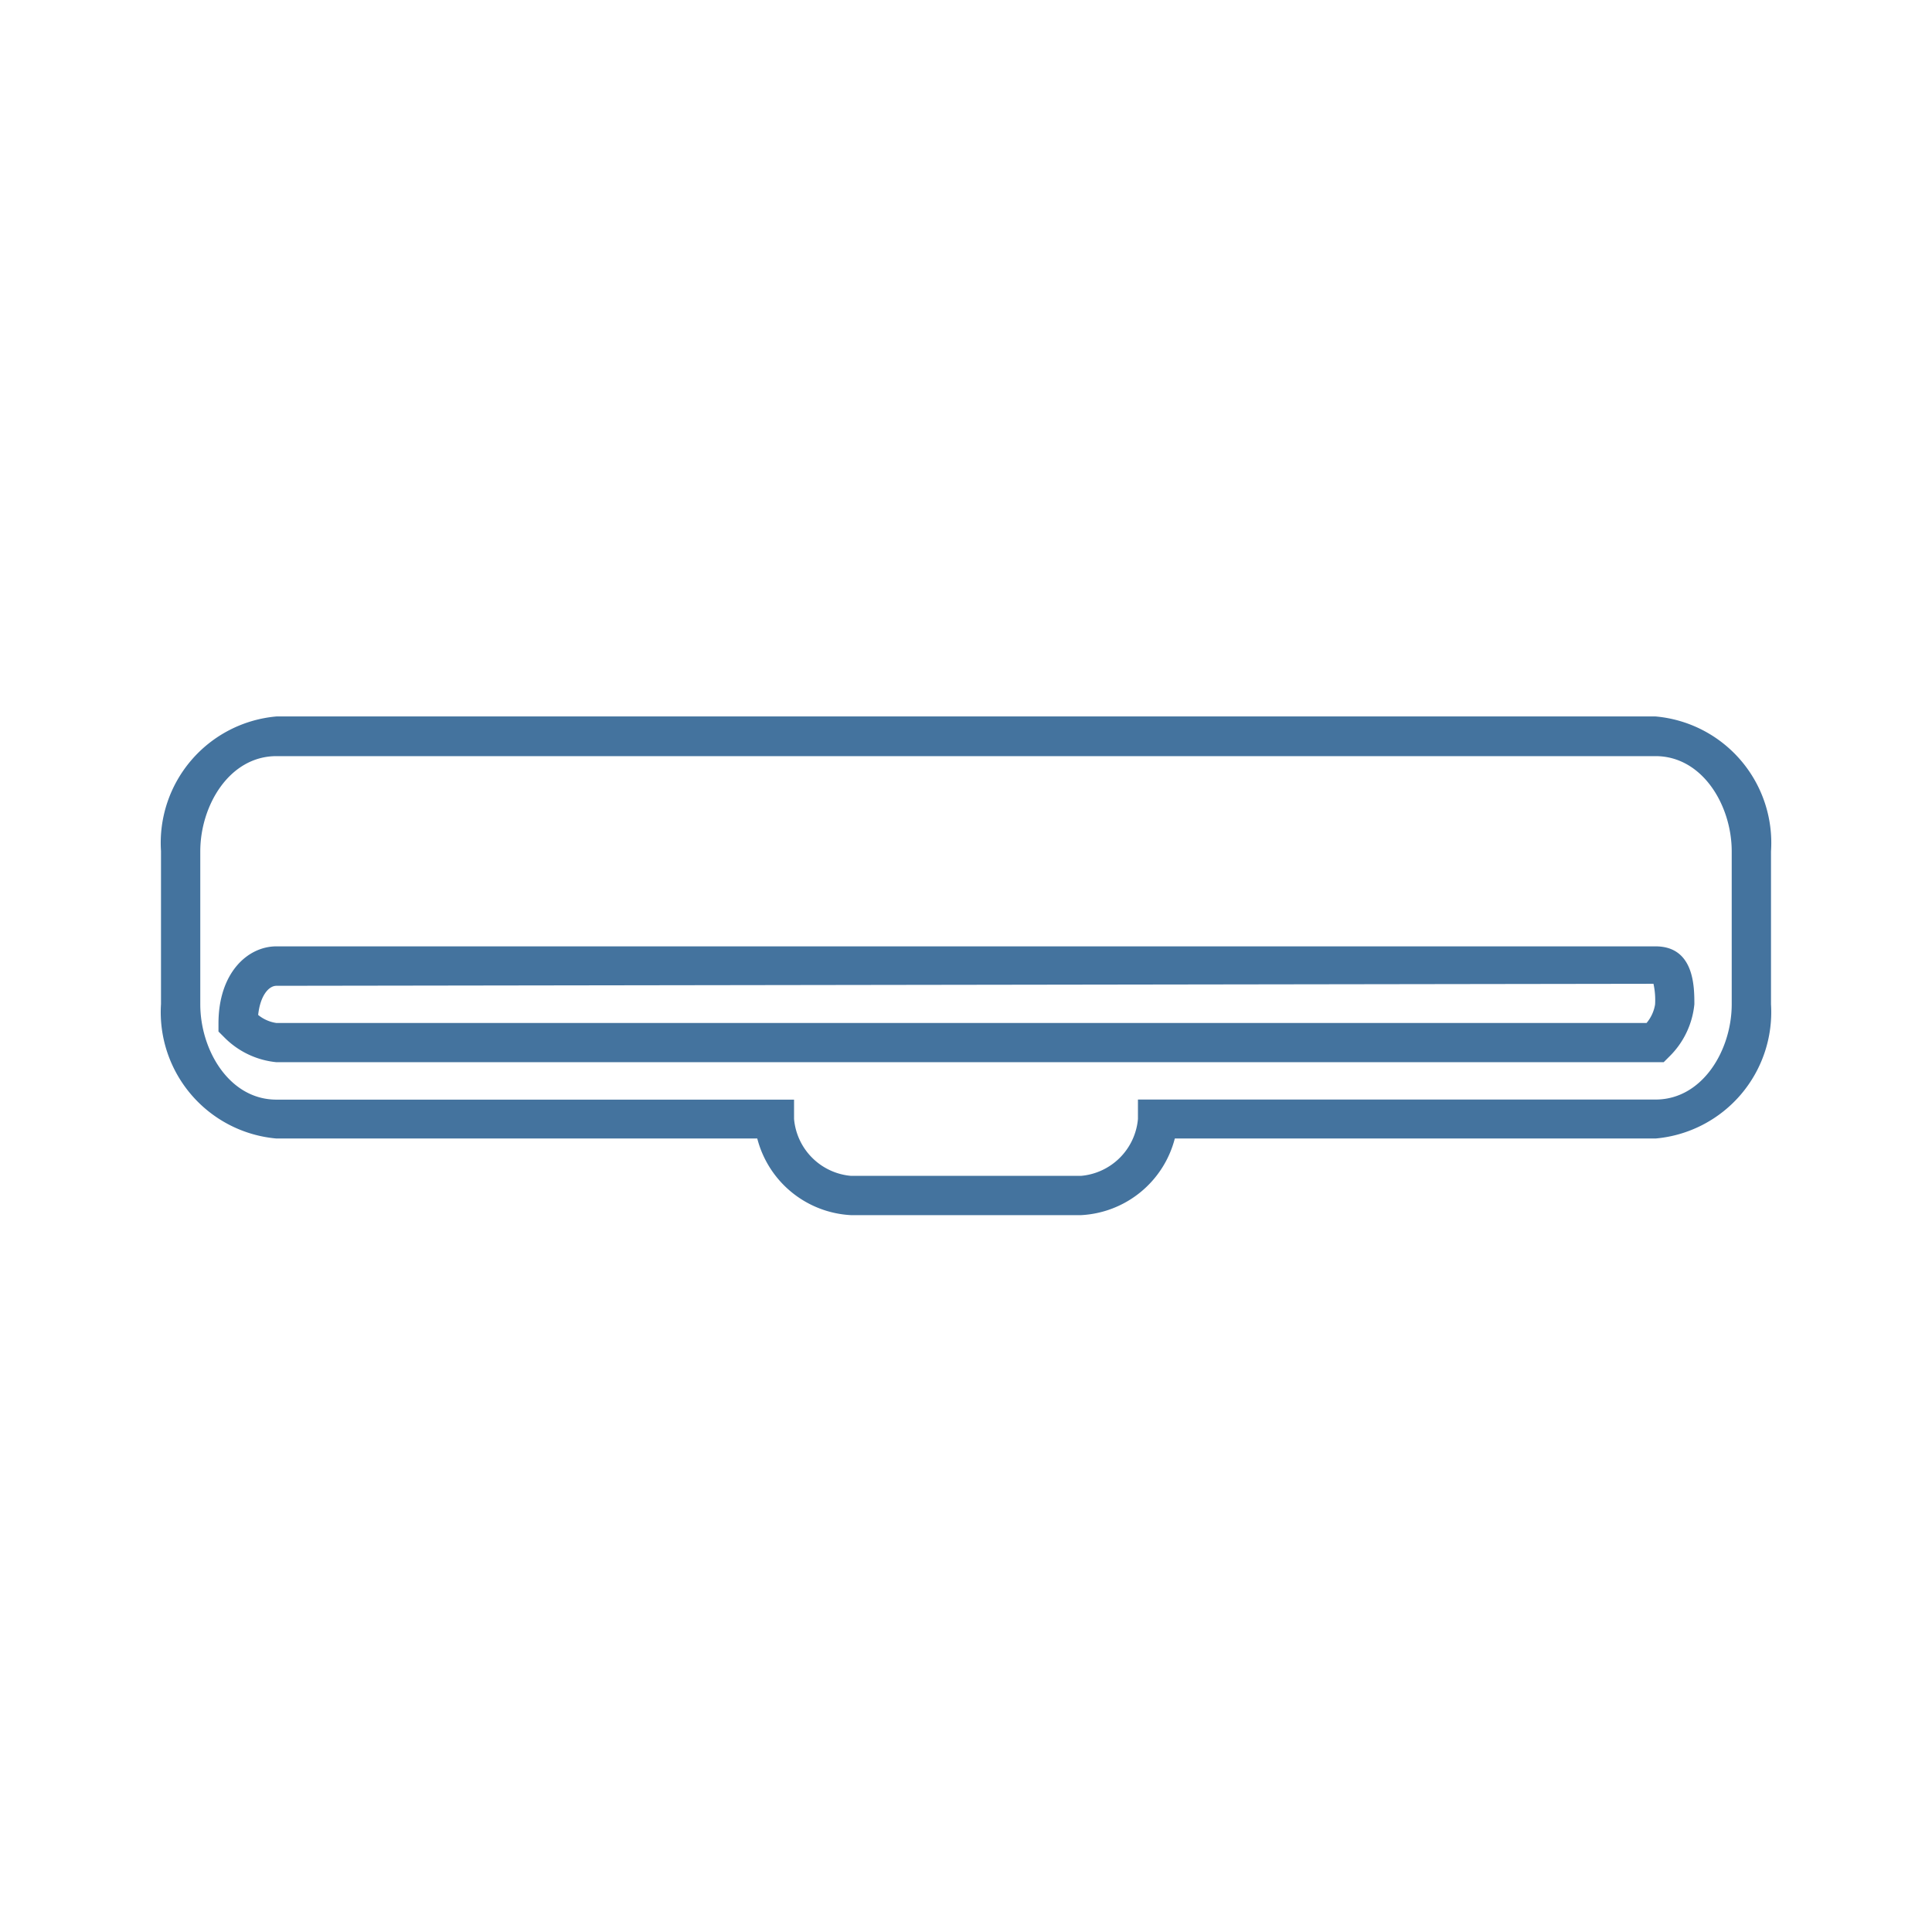 <?xml version="1.0" encoding="UTF-8"?>
<svg width="24px" fill="#44739e" height="24px" viewBox="0 0 24 24" version="1.1" xmlns="http://www.w3.org/2000/svg" xmlns:xlink="http://www.w3.org/1999/xlink">
            <path d="M 20.566,8.9 H 3.434 A 1.576,1.576 0 0 0 2,10.572 v 1.9 a 1.576,1.576 0 0 0 1.434,1.671 h 5.973 a 1.271,1.271 0 0 0 1.165,0.952 h 2.856 a 1.271,1.271 0 0 0 1.166,-0.952 h 5.972 A 1.576,1.576 0 0 0 22,12.476 v -1.9 A 1.576,1.576 0 0 0 20.566,8.9 Z m 0.946,3.575 c 0,0.569 -0.362,1.184 -0.946,1.184 h -6.43 V 13.9 a 0.778,0.778 0 0 1 -0.708,0.707 H 10.572 A 0.778,0.778 0 0 1 9.864,13.9 v -0.24 h -6.43 c -0.585,0 -0.946,-0.615 -0.946,-1.184 v -1.9 c 0,-0.569 0.361,-1.183 0.946,-1.183 h 17.132 c 0.584,0 0.946,0.614 0.946,1.183 z M 20.566,11.756 H 3.434 c -0.358,0 -0.72,0.329 -0.72,0.958 v 0.1 l 0.072,0.072 a 1.052,1.052 0 0 0 0.648,0.309 h 17.233 l 0.072,-0.072 a 1.052,1.052 0 0 0 0.309,-0.648 c 0,-0.214 0,-0.719 -0.482,-0.719 z m -0.112,0.952 H 3.434 a 0.463,0.463 0 0 1 -0.227,-0.1 C 3.232,12.372 3.336,12.246 3.434,12.246 L 20.54,12.221 a 0.935,0.935 0 0 1 0.02,0.257 0.475,0.475 0 0 1 -0.106,0.23 z"/>

</svg>